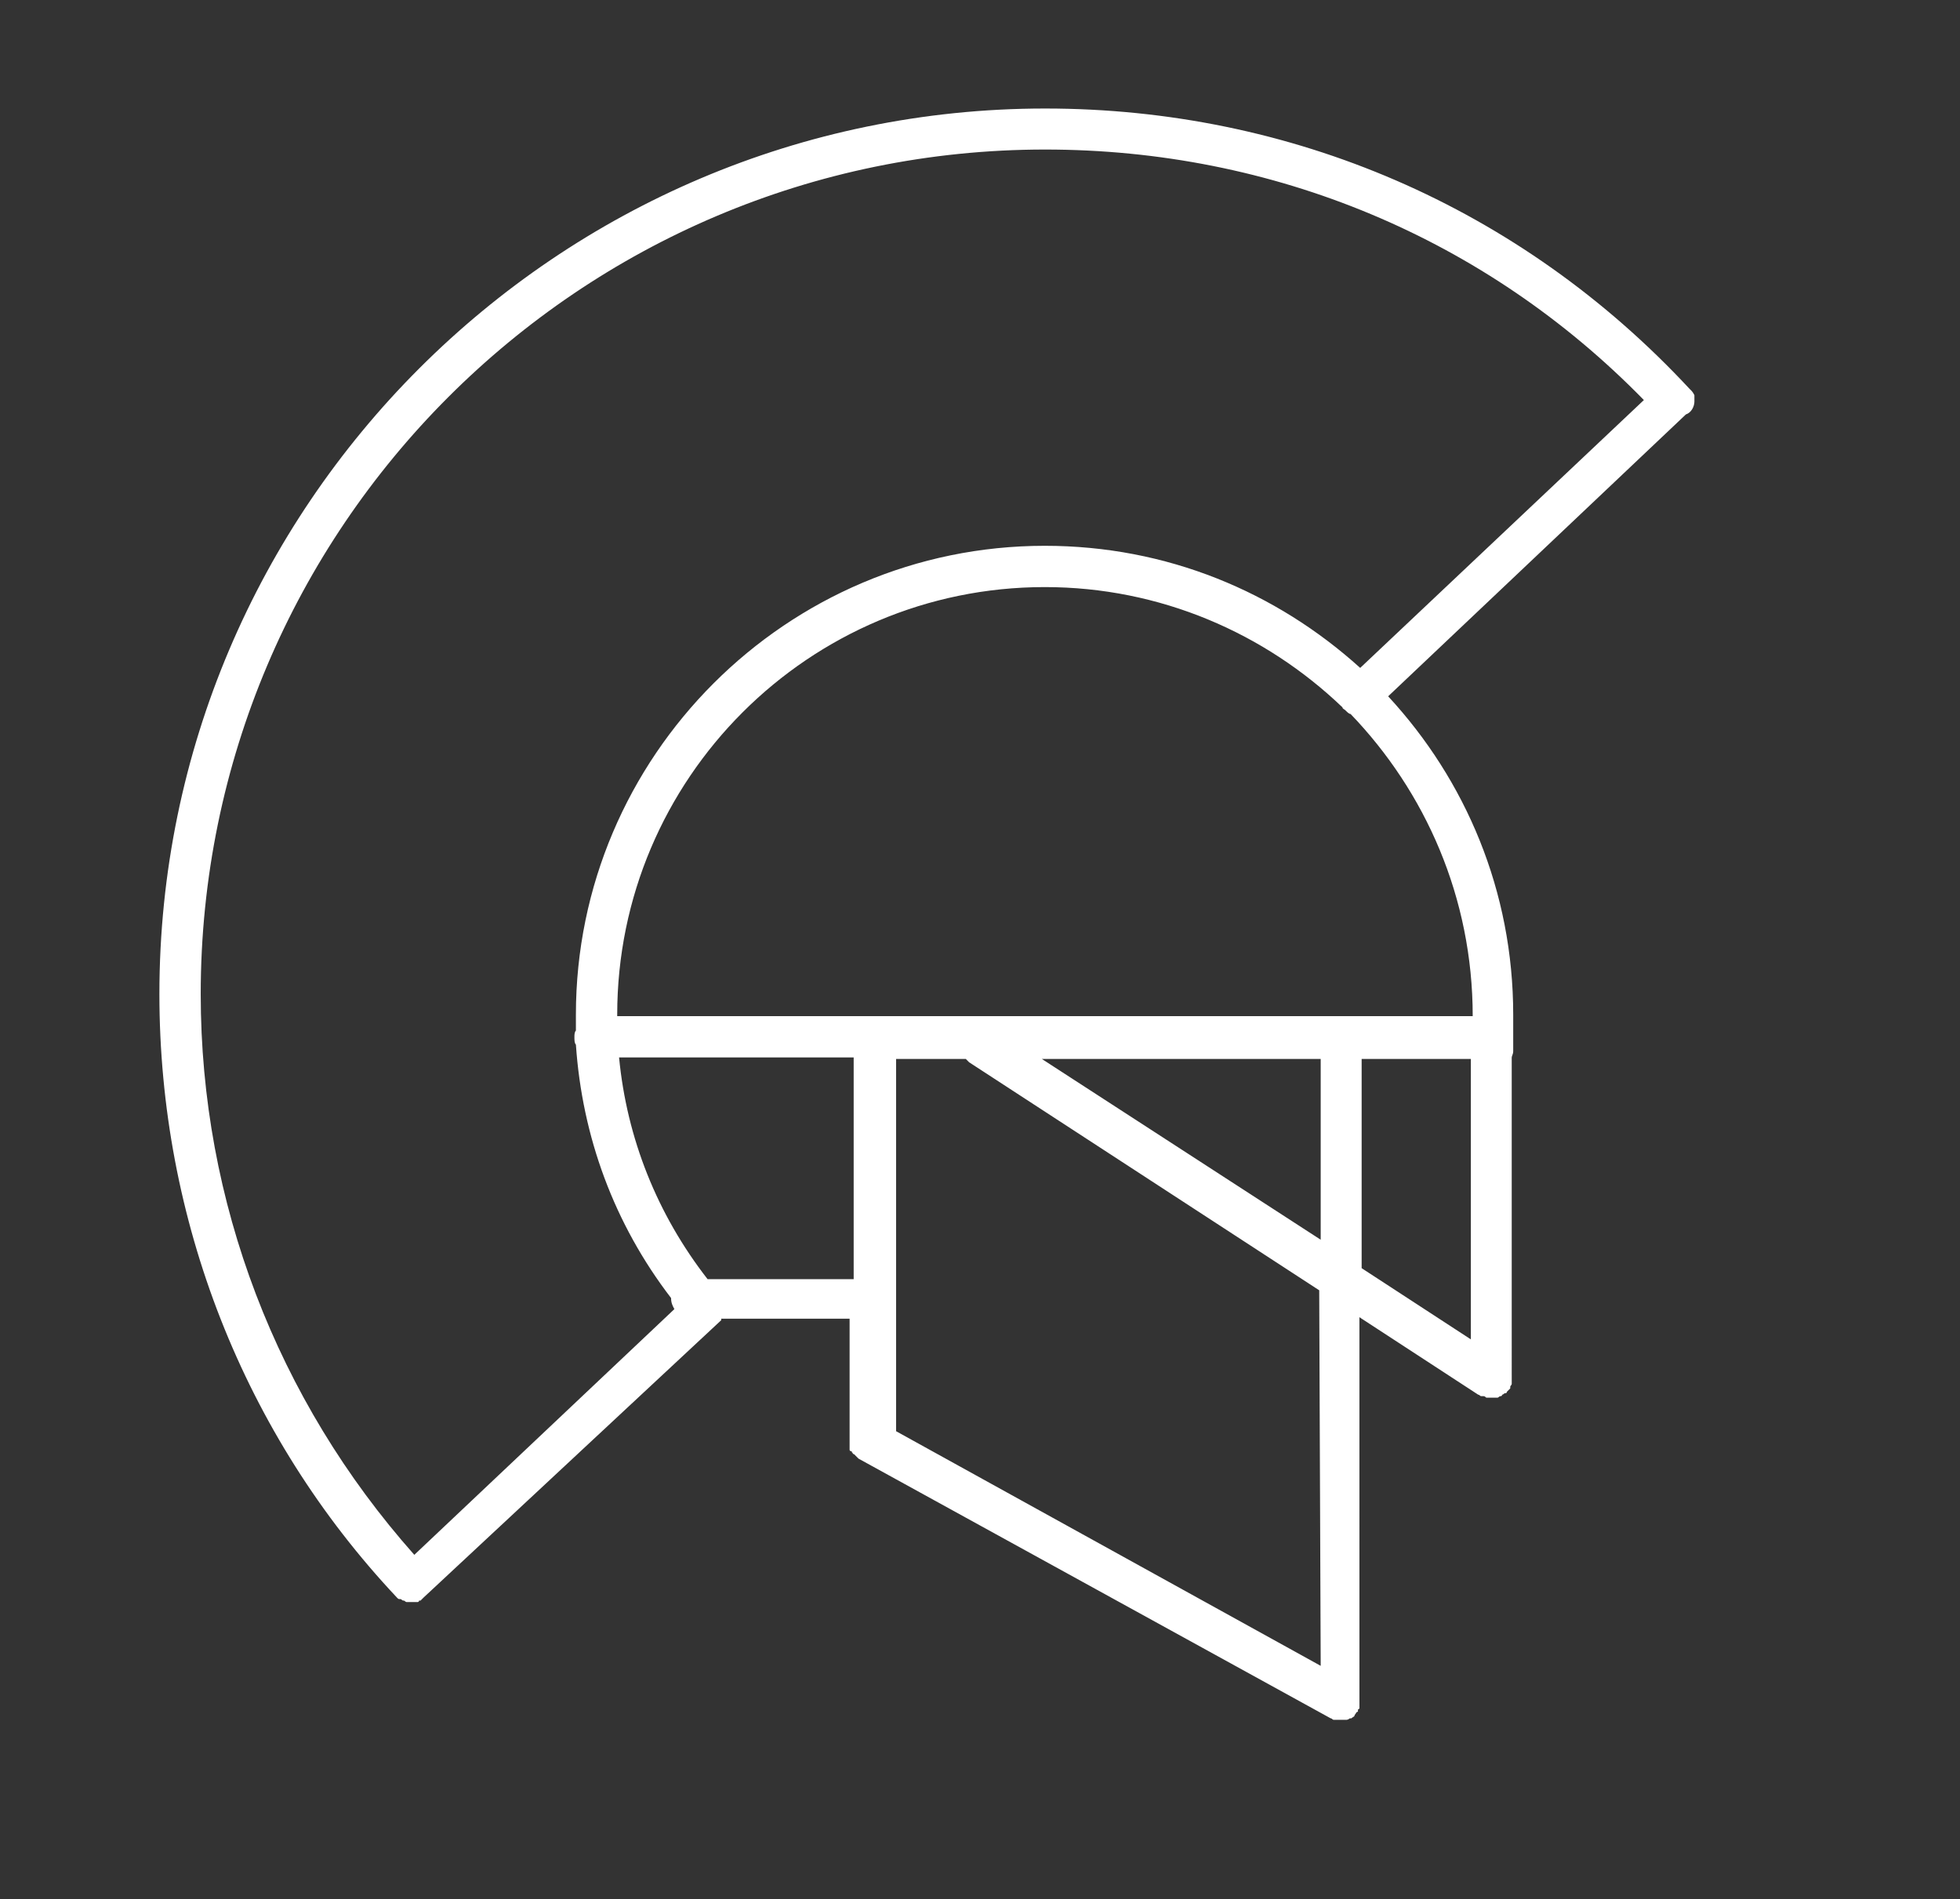 <?xml version="1.0" encoding="utf-8"?>
<svg viewBox="0 0 52.8 51.155" style="enable-background:new 0 0 286.9 53.7;" fill="#ffffff" xmlns="http://www.w3.org/2000/svg">
  <rect x="0" y="0" width="52.8" height="51.155" fill="#333333" stroke="none"/>
  <defs>
    <style type="text/css">
	.st0{fill:#FFFFFF;}
</style>
  </defs>
  <g transform="matrix(1, 0, 0, 1, 4.294, -2.226)">
    <path class="st0" d="M35.379,29.598h-3.369H12.333c0,0,0,0,0-0.04 c0-6.36,5.168-11.518,11.518-11.518c3.111,0,5.933,1.242,8.02,3.24 c0,0.04,0.04,0.04,0.089,0.089c0.04,0.04,0.089,0.089,0.129,0.089 C34.097,23.546,35.379,26.398,35.379,29.598L35.379,29.598L35.379,29.598z M32.387,30.751h2.942v7.553l-2.942-1.918V30.751z M31.284,35.62l-7.513-4.87 h7.513V35.62L31.284,35.62z M31.284,47.098l-11.438-6.32V30.751h1.878 c0.04,0.04,0.04,0.04,0.089,0.089l9.431,6.142L31.284,47.098L31.284,47.098z M14.768,36.683c-1.361-1.749-2.176-3.796-2.385-5.973h6.32v5.973H14.768z M23.861,6.254c6.142,0,11.866,2.385,16.129,6.748l-7.642,7.215 c-2.266-2.047-5.207-3.289-8.497-3.289c-6.956,0-12.631,5.674-12.631,12.631 c0,0.129,0,0.258,0,0.427c-0.04,0.04-0.04,0.129-0.04,0.169 c0,0.089,0,0.169,0.04,0.209c0.169,2.475,1.024,4.82,2.564,6.827l0,0 c0,0.129,0.04,0.209,0.089,0.298l-7.006,6.619 c-3.707-4.174-5.754-9.51-5.754-15.105C1.113,16.46,11.309,6.254,23.861,6.254 M41.351,13.041v-0.04v-0.04v-0.05v-0.04 c-0.04-0.089-0.089-0.129-0.129-0.169c-4.561-4.909-10.753-7.553-17.361-7.553 C10.713,5.151,0,15.864,0,29.002c0,6.062,2.266,11.866,6.4,16.258 c0.04,0.04,0.04,0.04,0.089,0.04l0,0c0.04,0,0.04,0.04,0.089,0.04l0,0 c0.04,0,0.04,0.04,0.089,0.04l0,0c0.04,0,0.089,0,0.129,0c0.04,0,0.089,0,0.089,0 h0.04h0.03c0,0,0.04,0,0.04-0.04h0.04l0.04-0.04c0,0,0,0,0.04-0.04l0,0l0,0l0,0 l8.02-7.473c0,0,0,0,0-0.04h3.458v3.329c0,0,0,0,0,0.04v0.04v0.04v0.04v0.04 c0,0,0,0.04,0.04,0.04c0.04,0,0,0.04,0.04,0.04c0,0,0,0.04,0.04,0.04 l0.04,0.04l0.04,0.04l0.04,0.04l0,0l12.72,6.996l0,0 c0.04,0,0.04,0.04,0.089,0.04h0.04c0.04,0,0.089,0,0.129,0l0,0l0,0 c0.04,0,0.089,0,0.129,0h0.04c0.04,0,0.089-0.04,0.089-0.04h0.04 c0.04-0.04,0.089-0.04,0.089-0.089l0,0c0.04-0.04,0.04-0.089,0.089-0.089l0,0 c0,0,0,0,0-0.04c0,0,0-0.04,0.04-0.04v-0.04v-0.04c0-0.04,0-0.04,0-0.04s0,0,0-0.04 V37.707l3.2,2.087l0,0l0,0c0.04,0,0.04,0.04,0.089,0.04c0,0,0,0,0.04,0 s0.04,0,0.089,0.04c0,0,0,0,0.04,0s0.089,0,0.089,0l0,0c0.04,0,0.089,0,0.129,0h0.04 c0.04,0,0.04-0.04,0.089-0.04c0,0,0.04,0,0.04-0.04 c0.04,0,0.04-0.04,0.089-0.04c0,0,0.04,0,0.04-0.04 c0.04-0.04,0.04-0.04,0.089-0.089l0,0c0,0,0,0,0-0.04s0.04-0.04,0.04-0.089 v-0.04v-0.04c0-0.04,0-0.04,0-0.089v-0.04V30.711c0-0.04,0.04-0.089,0.04-0.169 v-0.984c0-3.329-1.282-6.32-3.369-8.576l8.02-7.592l0,0 C41.272,13.34,41.351,13.171,41.351,13.041L41.351,13.041"/>
  </g>
</svg>